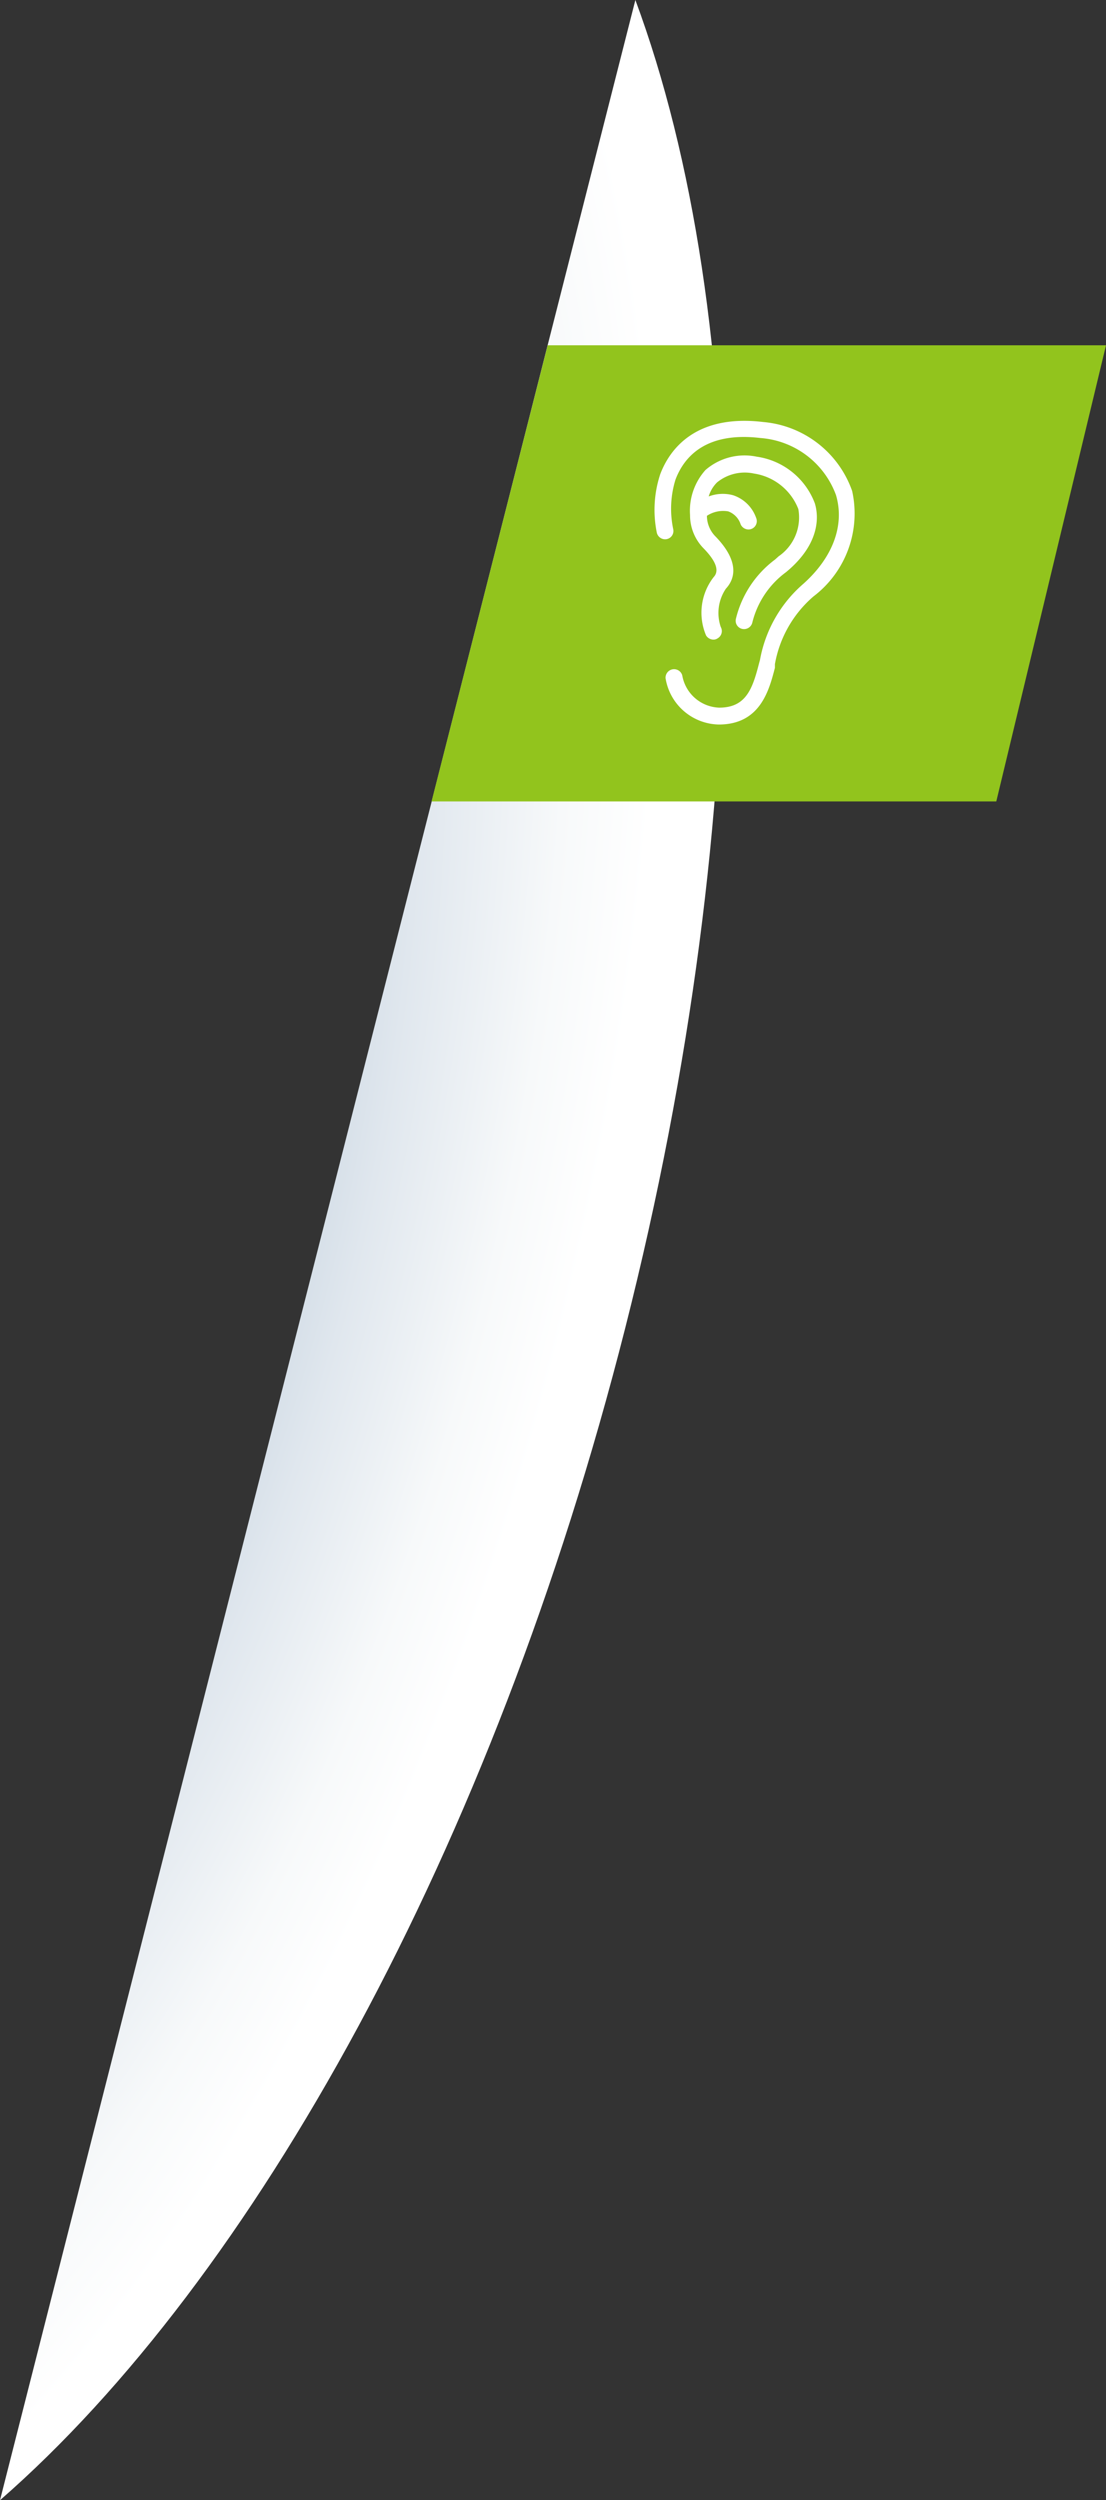 <svg xmlns="http://www.w3.org/2000/svg" xmlns:xlink="http://www.w3.org/1999/xlink" viewBox="0 0 62.3 140.76"><rect x="0" y="0" width="62.3" height="140.76" fill="#333333" stroke="none"/><defs><style>.cls-1{isolation:isolate;}.cls-2{mix-blend-mode:multiply;fill:url(#radial-gradient);}.cls-3{fill:#92c41d;}.cls-4{fill:#fff;}</style><radialGradient id="radial-gradient" cx="128.59" cy="-1073.44" r="34.46" gradientTransform="matrix(1.12, 0.29, -0.62, 2.45, -816.48, 2658.18)" gradientUnits="userSpaceOnUse"><stop offset="0.36" stop-color="#aabfd0"/><stop offset="0.45" stop-color="#bbcbd9"/><stop offset="0.69" stop-color="#e0e7ee"/><stop offset="0.88" stop-color="#f7f9fa"/><stop offset="1" stop-color="#fff"/></radialGradient></defs><g class="cls-1"><g id="圖層_2" data-name="圖層 2"><g id="圖層_1-2" data-name="圖層 1"><path class="cls-2" d="M35.79,0,0,140.76c14.28-12.46,27.75-36.58,35.22-66S42.38,17.77,35.79,0Z"/><polygon class="cls-3" points="62.3 19.44 56.12 45.12 24.31 45.12 30.85 19.44 62.3 19.44"/><path class="cls-4" d="M48,27.64a5.84,5.84,0,0,0-5-3.88c-3.91-.47-5.32,1.64-5.81,2.94A6.41,6.41,0,0,0,37,30a.48.48,0,0,0,.57.35.47.47,0,0,0,.35-.57A5.55,5.55,0,0,1,38.05,27c.48-1.27,1.7-2.71,4.79-2.34a4.92,4.92,0,0,1,4.25,3.21c.5,1.69-.17,3.51-1.84,5a7.39,7.39,0,0,0-2.44,4.28l-.06.22c-.37,1.45-.75,2.47-2.24,2.47a2.19,2.19,0,0,1-2.08-1.82.48.48,0,0,0-.94.16,3.1,3.1,0,0,0,3,2.61c2.33,0,2.83-1.92,3.16-3.19l0-.21a6.53,6.53,0,0,1,2.17-3.81A5.86,5.86,0,0,0,48,27.64Z"/><path class="cls-4" d="M43.86,31.32l-.2.18a5.89,5.89,0,0,0-2.21,3.35.47.47,0,0,0,.37.56.48.48,0,0,0,.56-.37,5,5,0,0,1,1.9-2.83l.21-.18c1.72-1.54,1.62-3,1.41-3.69a4.12,4.12,0,0,0-3.28-2.63,3.36,3.36,0,0,0-2.88.75A3.44,3.44,0,0,0,38.87,29a2.66,2.66,0,0,0,.77,1.88c.7.72.89,1.26.56,1.61a3.27,3.27,0,0,0-.43,3.28.49.49,0,0,0,.42.24.39.39,0,0,0,.23-.07.47.47,0,0,0,.18-.64,2.44,2.44,0,0,1,.29-2.16c.41-.44.89-1.4-.57-2.92a1.66,1.66,0,0,1-.5-1.18h0a1.66,1.66,0,0,1,1.2-.25,1.15,1.15,0,0,1,.7.73.49.49,0,0,0,.44.29.47.47,0,0,0,.43-.66,2.06,2.06,0,0,0-1.3-1.27,2.24,2.24,0,0,0-1.37.07,1.85,1.85,0,0,1,.47-.79,2.47,2.47,0,0,1,2.08-.5,3.19,3.19,0,0,1,2.5,2A2.66,2.66,0,0,1,43.86,31.32Z"/></g></g></g></svg>